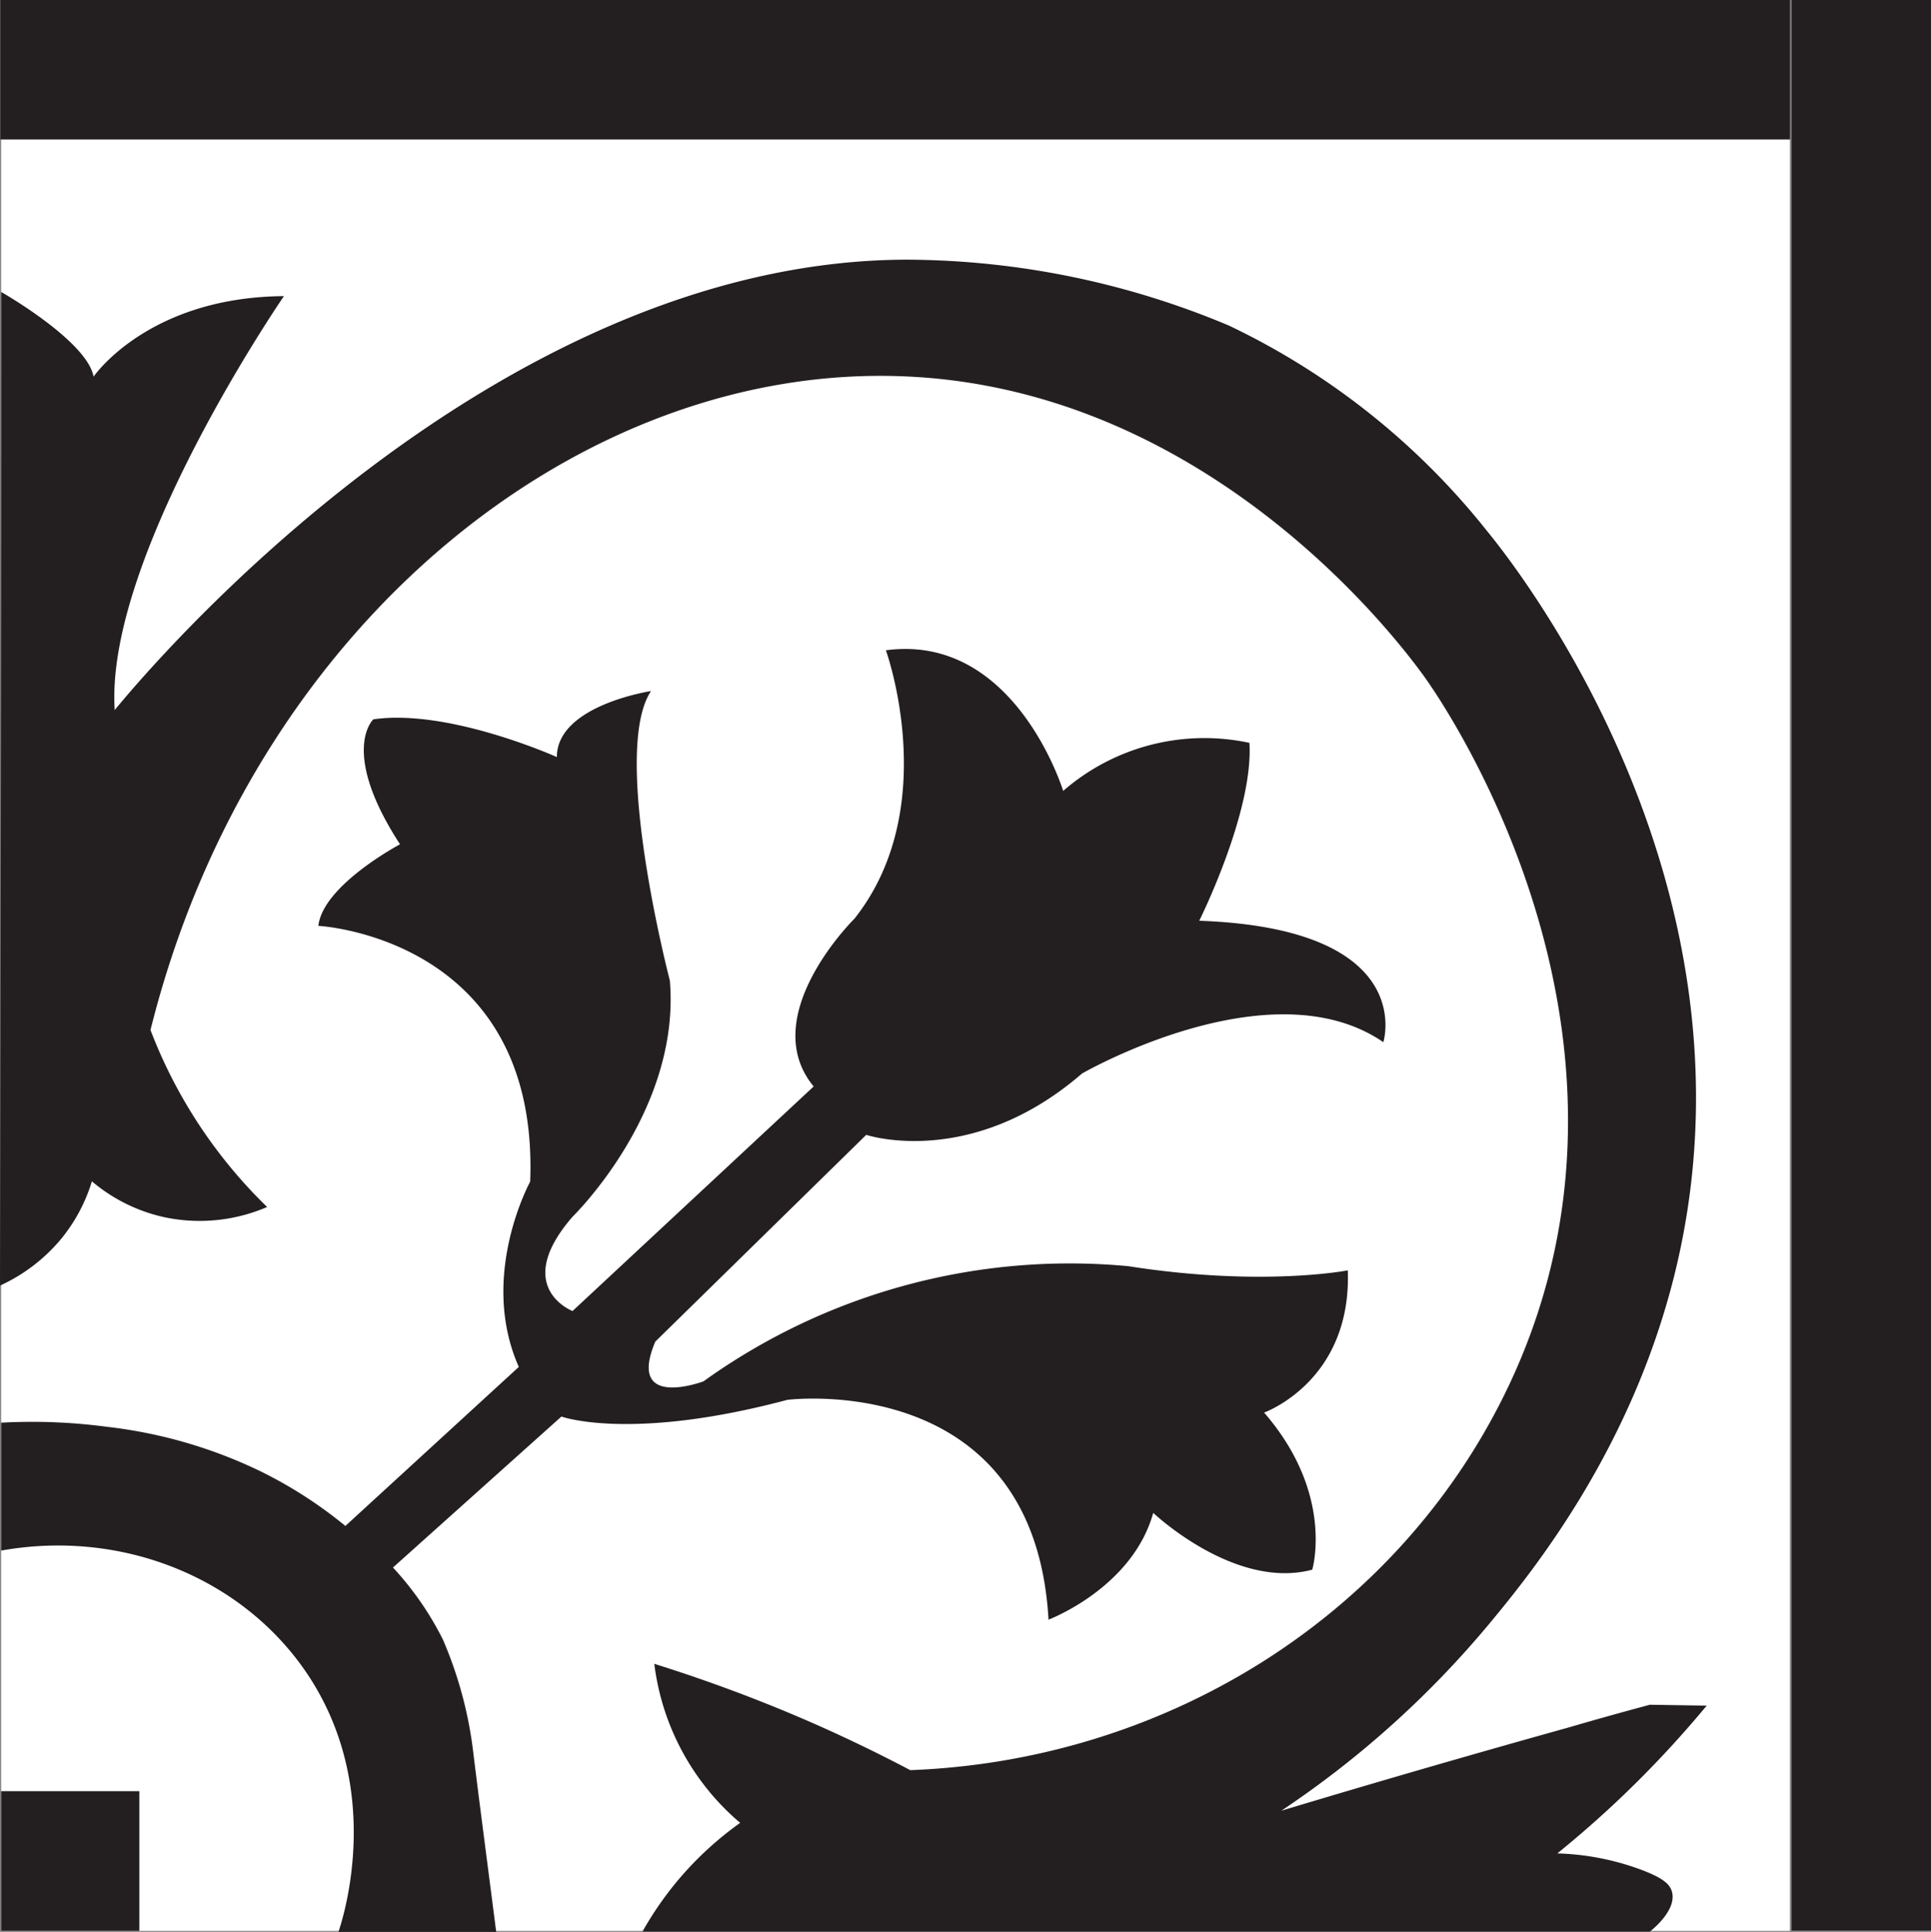 <svg xmlns="http://www.w3.org/2000/svg" width="100%" viewBox="0 0 170.02 170.08">
  <rect x="0" y="0" width="170.02" height="170.08" fill="#808080" stroke="none"/>
  <g id="Camada_2" data-name="Camada 2">
    <g id="Camada_1-2" data-name="Camada 1">
      <g id="Camada_2-2" data-name="Camada 2">
        <g id="Camada_1-2-2" data-name="Camada 1-2">
          <g id="Camada_2-2-2" data-name="Camada 2-2">
            <g id="_1" data-name=" 1">
              <polygon points="157.6 169.99 0.1 169.99 0.1 88.6 0.1 12.27 157.6 12.27 157.6 169.99" fill="#fff"/>
            </g>
            <g id="_2" data-name=" 2">
              <path d="M76.27,99.91s9.21,3.07,19-5.4c0,0,16.59-9.58,26.53-2.76,0,0,3.13-10-16.21-10.69,0,0,4.79-9.58,4.42-15.66a18.94,18.94,0,0,0-16.4,4.23S89.37,55.73,78,57.25c0,0,5,13.81-2.76,23.62,0,0-8.71,8.57-3.6,14.78L50.41,115.42s-5.39-2.08,0-8.3c0,0,9.54-9.26,8.57-20.79,0,0-5.25-20.1-1.66-25.49,0,0-8.29,1.25-8.29,5.81,0,0-9.54-4.29-16.16-3.32,0,0-3,2.77,2.35,11,0,0-6.78,3.59-7.19,7.18,0,0,19.48,1,18.65,22.52,0,0-4.56,8.3-1,16.31l-15.27,14a38.65,38.65,0,0,0-7.45-4.8A42,42,0,0,0,9.4,125.61a49.86,49.86,0,0,0-9.3-.36v11.26c10.68-1.91,21.32,2.41,27,10.92,6.69,10.08,3.18,21.23,2.7,22.65H43.69c-.77-6-1.45-11.15-2-15.63A35.68,35.68,0,0,0,39,144.35,27.3,27.3,0,0,0,34.6,138l14.83-13.29s6.08,2.21,19.89-1.47c0,0,21.74-2.76,23,19.35,0,0,7.37-2.77,9.22-9.4,0,0,7.18,6.82,14,5,0,0,2-6.64-4.24-13.83,0,0,7.73-2.75,7.37-12.52,0,0-7.55,1.48-19.34-.37a55.28,55.28,0,0,0-37.39,10.14s-6.82,2.57-4.24-3.5Z" fill="#231f20"/>
              <rect x="0.1" y="157.69" width="12.17" height="12.3" fill="#231f20"/>
              <path d="M137.12,163.17c1.87-1.52,3.83-3.22,5.81-5.12a93.63,93.63,0,0,0,7.34-7.89l-5-.08c-2.38.64-4.76,1.3-7.15,2q-12.84,3.58-25.3,7.33a85.7,85.7,0,0,0,18.41-16.58c3.71-4.48,12.37-15.17,16.2-30.59,8.56-34.5-14.46-63-16.49-65.48a64.34,64.34,0,0,0-22.74-18.1,73.79,73.79,0,0,0-28.45-5.8C43.3,23,13.19,58.74,10.1,62.51,9.21,49,25,26.07,25,26.07c-12,.09-16.76,7.09-16.76,7.09C7.66,30,.1,25.7.1,25.7q0,43.74-.1,87.48A15.17,15.17,0,0,0,5.44,109a14.69,14.69,0,0,0,2.65-5,14.73,14.73,0,0,0,6.43,3.17,15,15,0,0,0,9-.91A43.17,43.17,0,0,1,13.25,90.68C22.13,55.1,51.08,31.86,79.78,33.14c27,1.2,43.65,23.67,45.69,26.52,1.7,2.38,22.59,32.66,6.6,63.9-9.81,19.16-29.78,31.44-51.92,32.28-2.66-1.4-5.53-2.8-8.6-4.15a135.74,135.74,0,0,0-13.94-5.21,21.85,21.85,0,0,0,7.56,14,29.38,29.38,0,0,0-8.6,9.57h88.7c.13-.1,2.4-1.87,1.94-3.51-.18-.66-.77-1.19-2.62-1.9A23,23,0,0,0,137.12,163.17Z" fill="#231f20"/>
              <g>
                <rect x="0.03" width="157.57" height="12.27" fill="#231f20"/>
                <rect x="157.75" width="12.27" height="169.96" fill="#231f20"/>
              </g>
            </g>
          </g>
        </g>
      </g>
    </g>
  </g>
</svg>
